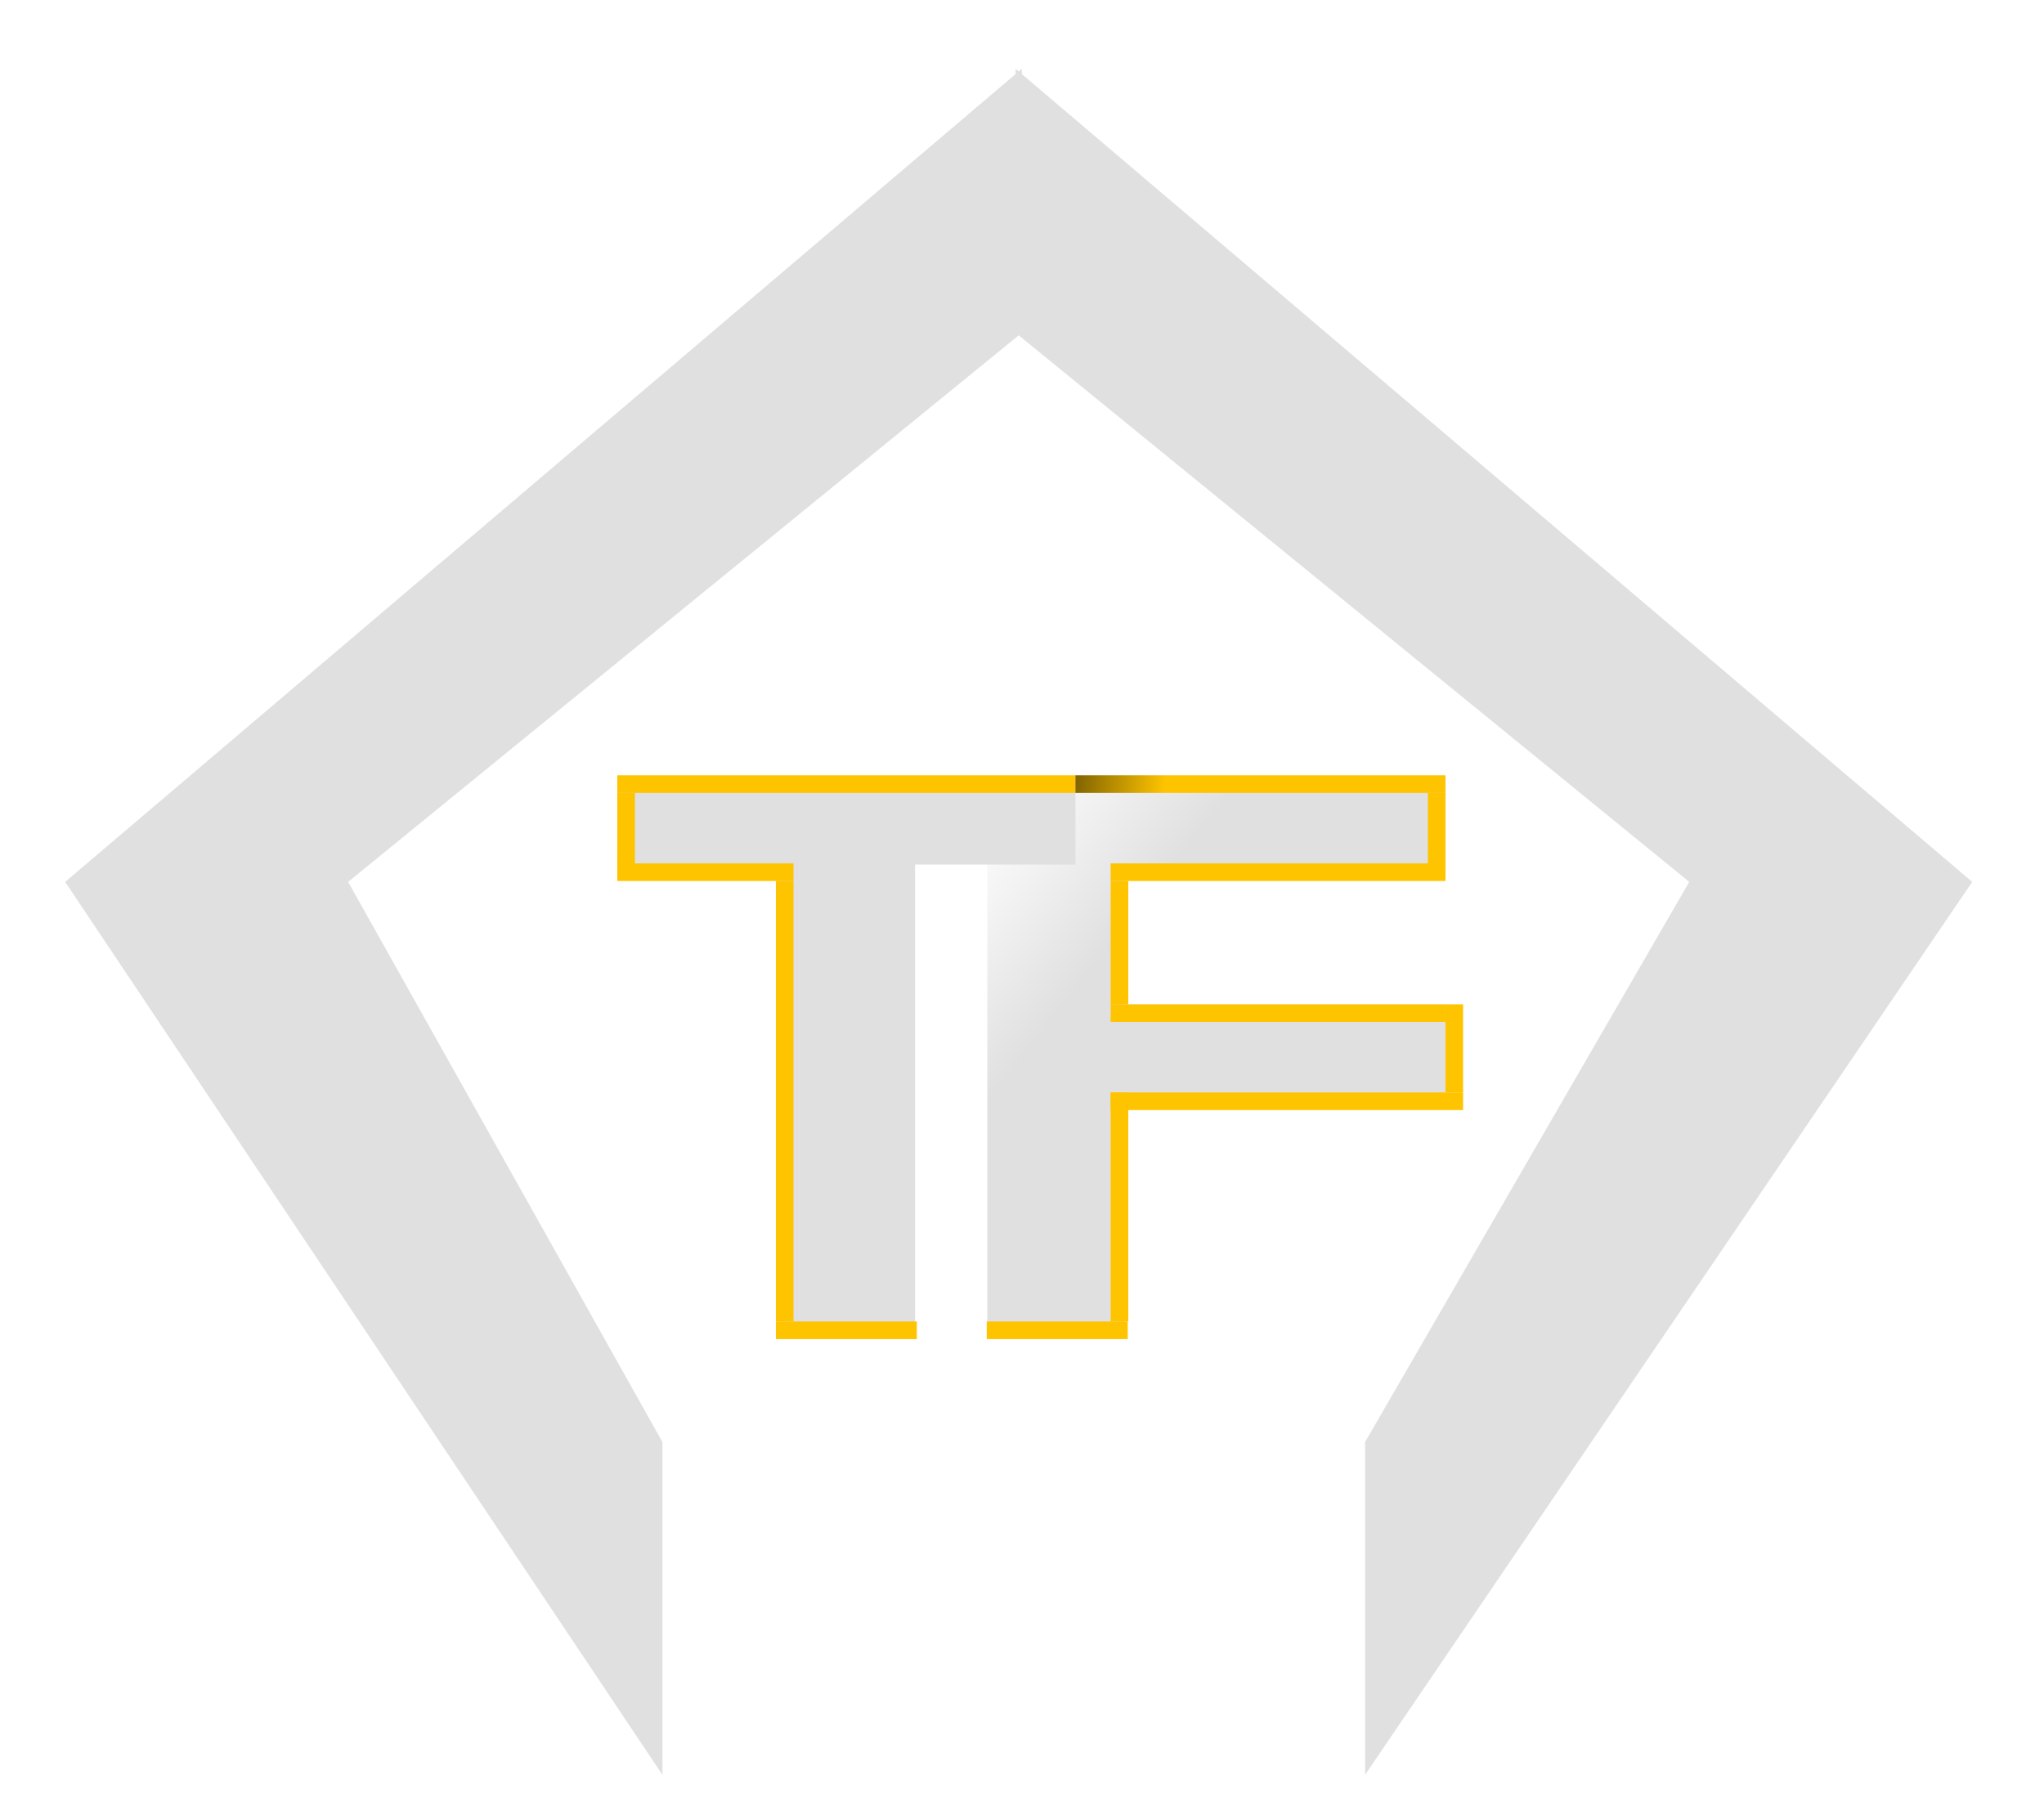 <svg width="116" height="102" viewBox="0 0 116 102" fill="none" xmlns="http://www.w3.org/2000/svg">
<path d="M57.989 3.903L57.989 18.887L19.757 50.051L37.595 81.845L37.595 100.732L3.698 50.051L57.989 3.903Z" fill="#E0E0E0"/>
<path d="M57.636 3.903L57.636 18.887L95.867 50.051L77.468 81.845L77.468 100.732L111.927 50.051L57.636 3.903Z" fill="#E0E0E0"/>
<path d="M82.032 44.299L56.032 44.299L56.032 51.929L56.032 75.299L63.832 75.299L63.832 62.104L82.032 62.104L82.032 57.017L63.832 57.017L63.832 49.386L82.032 49.386L82.032 44.299Z" fill="url(#paint0_linear)"/>
<path d="M61.032 44.299L35.032 44.299L35.032 49.068L44.132 49.068L44.132 75.299L51.932 75.299L51.932 49.068L61.032 49.068L61.032 44.299Z" fill="#E0E0E0"/>
<line x1="35.032" y1="44.5" x2="61.032" y2="44.5" stroke="#FFC400"/>
<line x1="61.032" y1="44.5" x2="82.032" y2="44.5" stroke="url(#paint1_linear)"/>
<line x1="35.032" y1="49.5" x2="45.032" y2="49.5" stroke="#FFC400"/>
<line x1="44.532" y1="50" x2="44.532" y2="75" stroke="#FFC400"/>
<line x1="44.032" y1="75.5" x2="52.032" y2="75.5" stroke="#FFC400"/>
<line x1="56" y1="75.5" x2="64" y2="75.5" stroke="#FFC400"/>
<line x1="63.532" y1="62" x2="63.532" y2="75" stroke="#FFC400"/>
<line x1="83.032" y1="62.5" x2="63.032" y2="62.5" stroke="#FFC400"/>
<line x1="82.532" y1="62" x2="82.532" y2="57" stroke="#FFC400"/>
<line x1="63.032" y1="57.5" x2="82.032" y2="57.5" stroke="#FFC400"/>
<line x1="63.532" y1="50" x2="63.532" y2="57" stroke="#FFC400"/>
<line x1="82.032" y1="49.5" x2="63.032" y2="49.5" stroke="#FFC400"/>
<line x1="81.532" y1="49" x2="81.532" y2="45" stroke="#FFC400"/>
<line x1="35.532" y1="45" x2="35.532" y2="49" stroke="#FFC400"/>
<defs>
<linearGradient id="paint0_linear" x1="61.449" y1="55.665" x2="53.08" y2="49.086" gradientUnits="userSpaceOnUse">
<stop stop-color="#E0E0E0"/>
<stop offset="1" stop-color="#E0E0E0" stop-opacity="0"/>
</linearGradient>
<linearGradient id="paint1_linear" x1="66.032" y1="45.5" x2="52.532" y2="44" gradientUnits="userSpaceOnUse">
<stop stop-color="#FFC400"/>
<stop offset="0.764"/>
</linearGradient>
</defs>
</svg>
